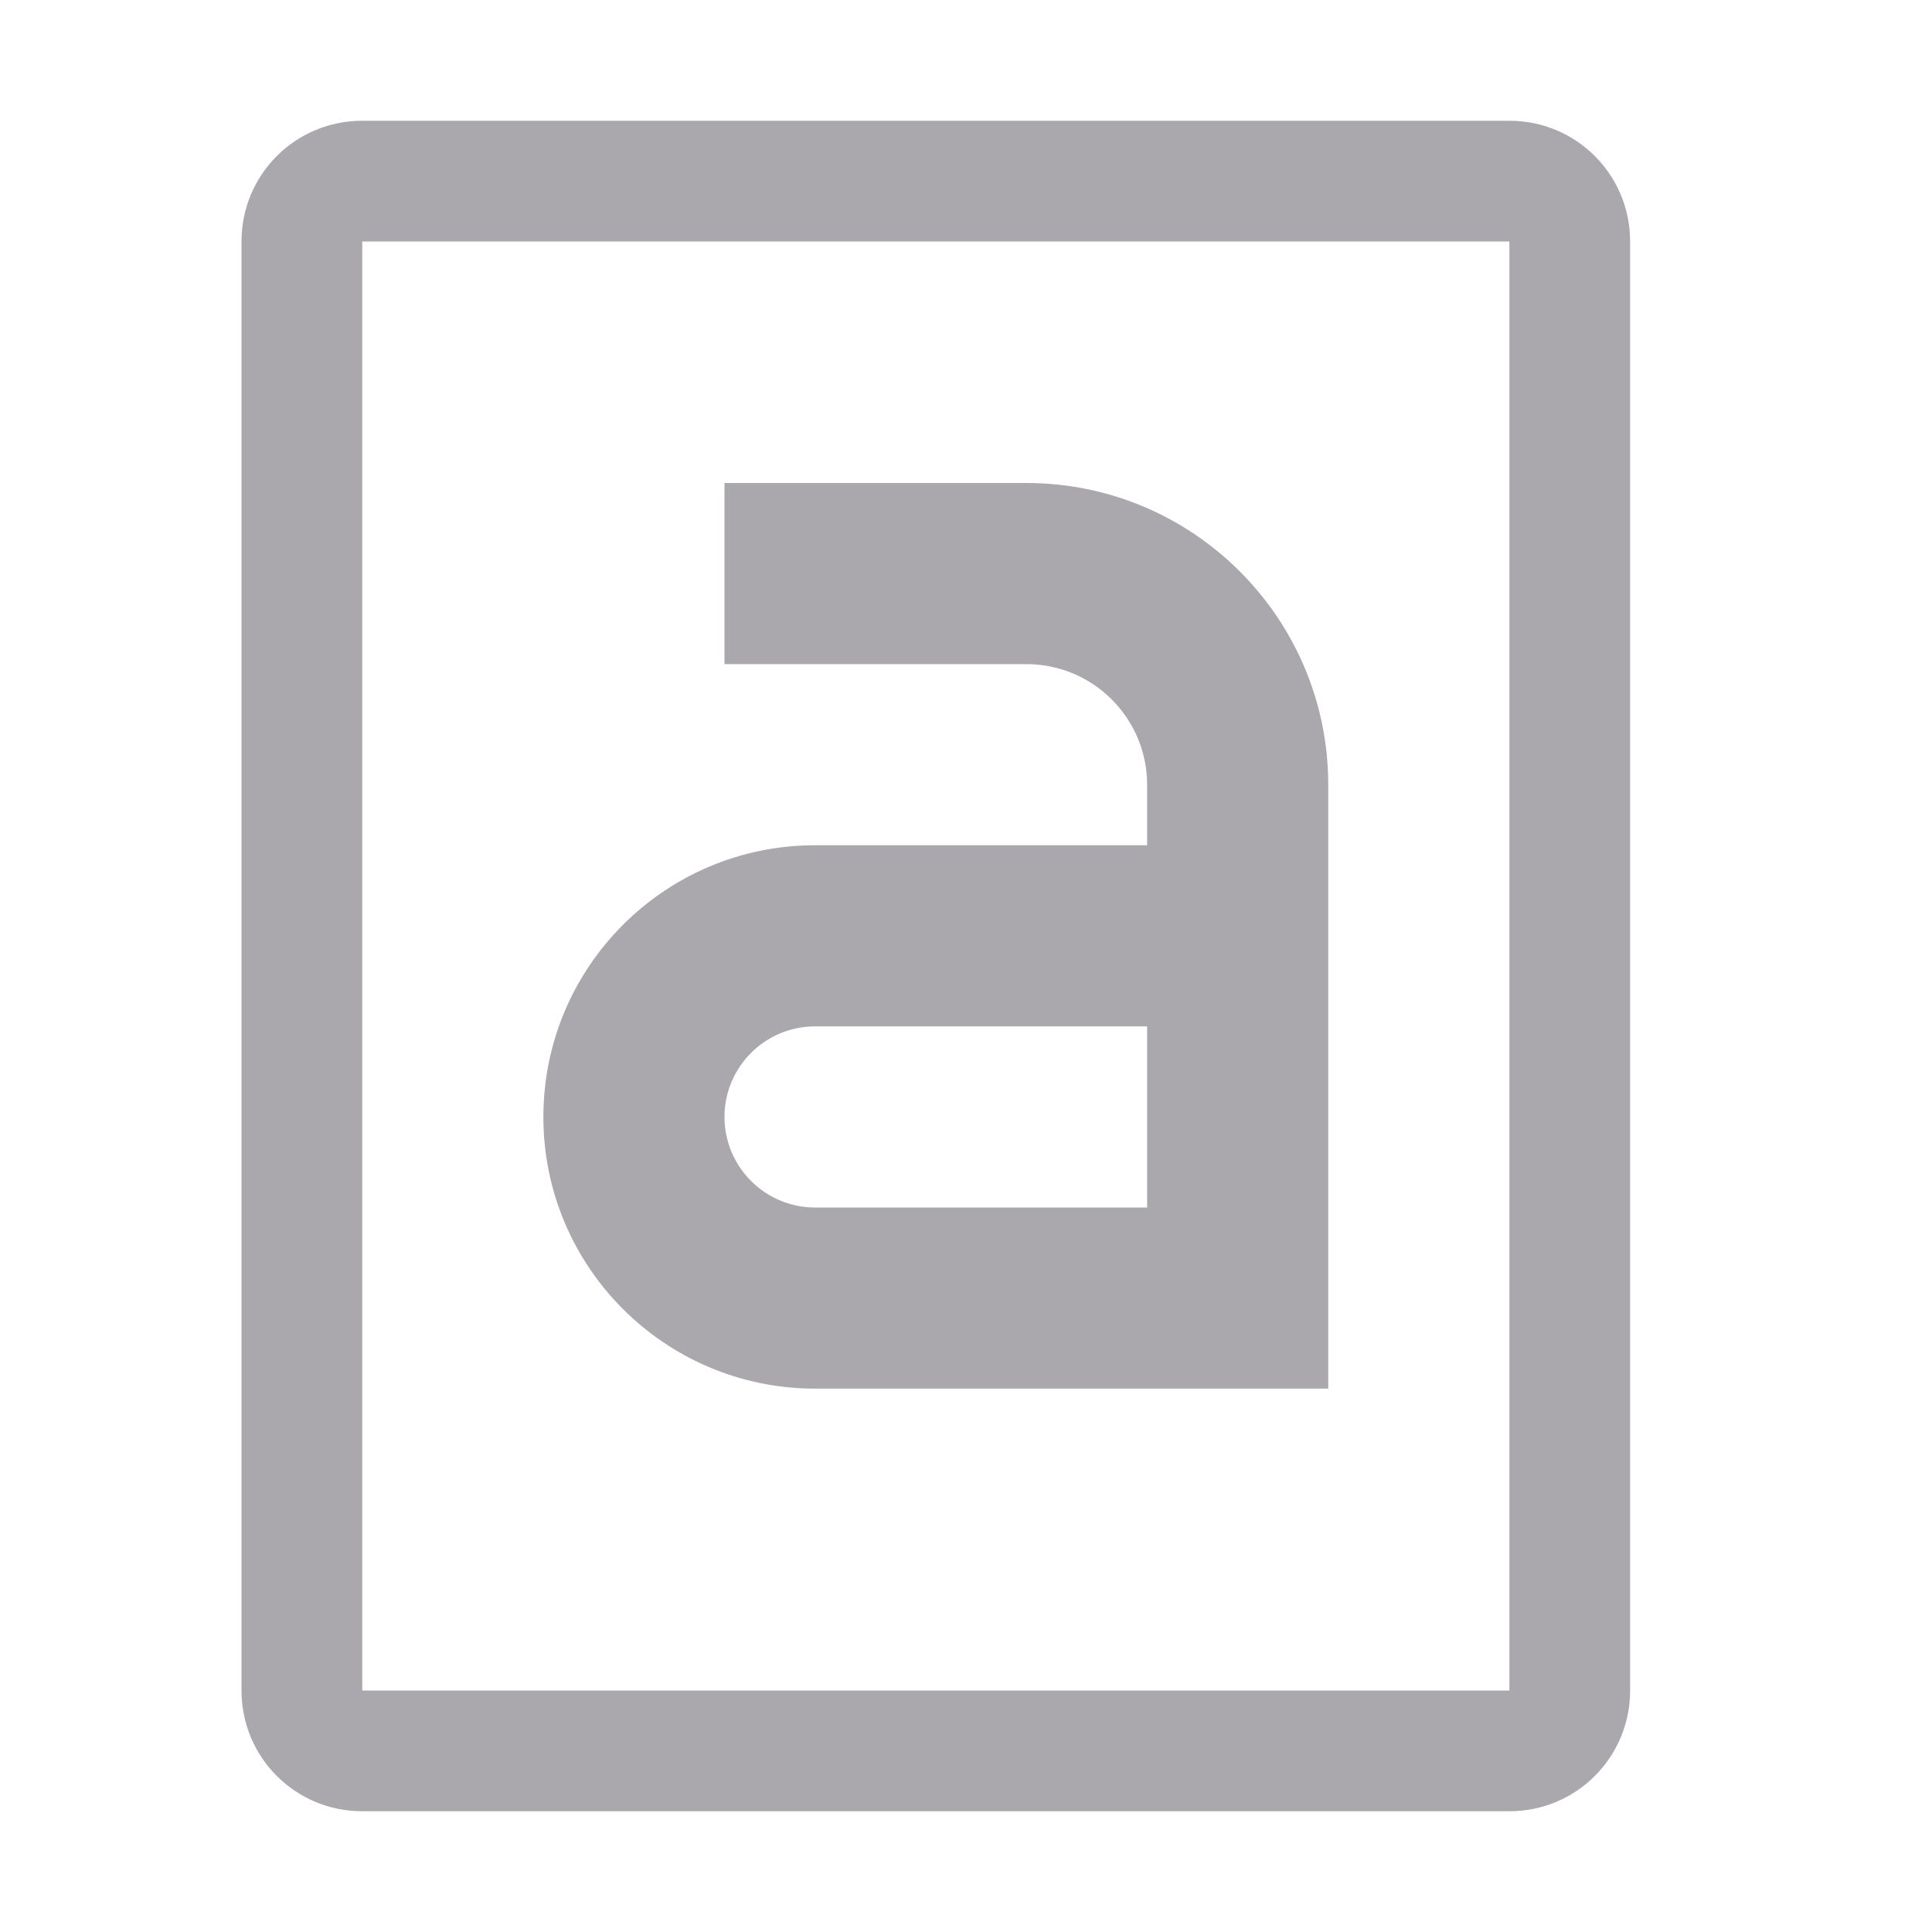 <svg viewBox="0 0 32 32" xmlns="http://www.w3.org/2000/svg"><path d="m6 2c-1.108 0-2 .892-2 2v24c0 1.108.892 2 2 2h13 6c1.108 0 2-.892 2-2v-6-12-6c0-1.108-.892-2-2-2h-6zm0 2h13 4.285 1.715v1.904 5.096 10 5.096 1.904h-1.715-4.285-13zm6 4v3h5c1.105 0 2 .895 2 2v1h-5.5c-2.485 0-4.5 2.015-4.5 4.5s2.015 4.5 4.5 4.5h8.5v-10c0-2.761-2.239-5-5-5zm1.5 9h5.5v3h-5.5c-.828 0-1.5-.672-1.5-1.5s.672-1.5 1.5-1.5z" fill="#aaa8ac"/></svg>